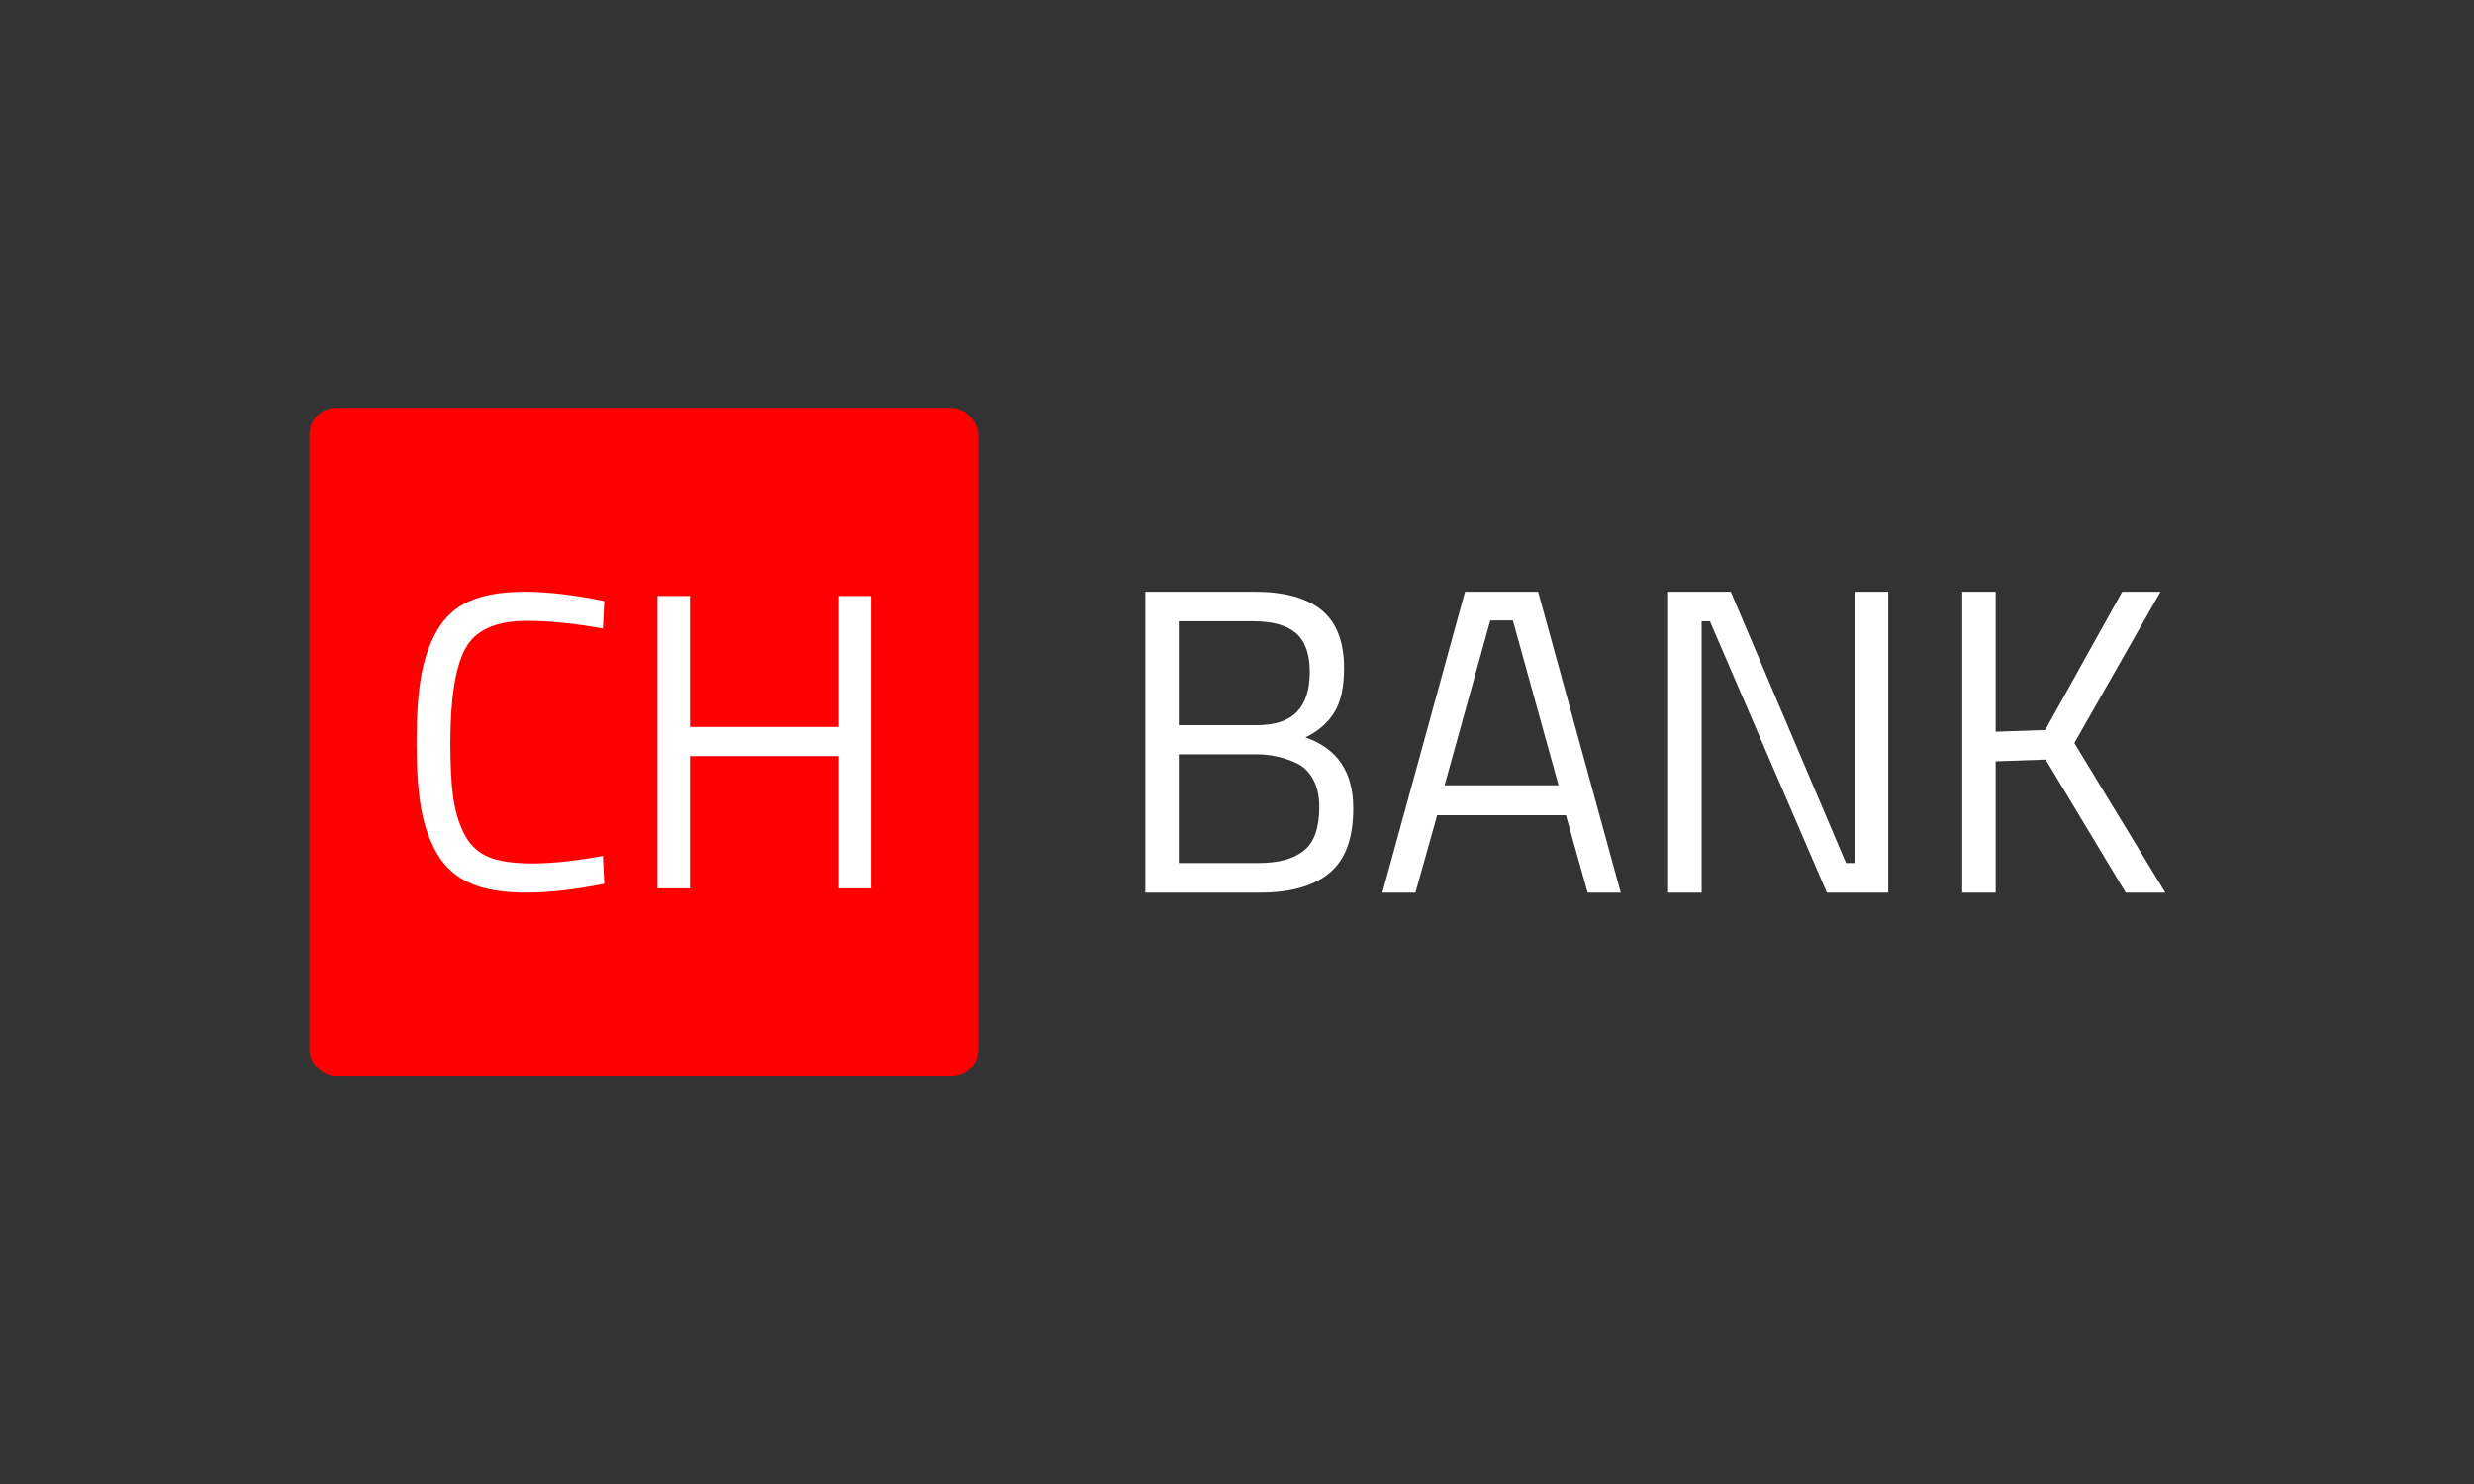 <svg xmlns="http://www.w3.org/2000/svg" version="1.1" xmlns:xlink="http://www.w3.org/1999/xlink" xmlns:svgjs="http://svgjs.dev/svgjs" width="100%" height="100%" viewBox="0 0 1000 600"><rect x="0" y="0" width="1000" height="600" fill="#333333" stroke="none"/><rect width="1000" height="600" x="0" y="0" fill="transparent"/><g><rect width="333.333" height="333.333" rx="13.333" ry="13.333" y="176.392" fill="red" transform="matrix(0.811,0,0,0.811,0,21.85)" x="154.169"/><path d="M300.499 399.74L301.142 413.64Q279.43 418.058 262.165 418.058Q244.87 418.058 234.248 413.318Q223.597 408.577 217.803 398.569Q212.009 388.562 209.785 375.598Q207.59 362.635 207.59 343.263Q207.59 323.891 209.785 310.723Q212.009 297.555 217.803 287.43Q223.597 277.305 234.131 272.682Q244.666 268.058 261.521 268.058Q278.376 268.058 301.142 272.682L301.142 272.682L300.499 286.377Q279.225 282.573 262.574 282.573L262.574 282.573Q239.398 282.573 231.907 296.385Q224.445 310.196 224.445 343.468L224.445 343.468Q224.445 360.118 225.821 370.243Q227.167 380.339 231.176 388.445Q235.185 396.58 242.881 400.033Q250.577 403.515 265.413 403.515Q280.278 403.515 300.499 399.74L300.499 399.74ZM434.082 415.951L418.076 415.951L418.076 349.994L343.895 349.994L343.895 415.951L327.684 415.951L327.684 270.165L343.895 270.165L343.895 335.479L418.076 335.479L418.076 270.165L434.082 270.165L434.082 415.951Z " fill="white" transform="matrix(0.811,0,0,0.811,0,21.85)"/><path d="M570.836 418.058L570.836 268.058L625.242 268.058Q647.582 268.058 658.753 277.272Q669.893 286.485 669.893 306.206L669.893 306.206Q669.893 320.296 665.015 328.215Q660.138 336.103 650.623 340.68L650.623 340.68Q674.469 348.899 674.469 375.997L674.469 375.997Q674.469 398.548 662.546 408.303Q650.623 418.058 628.072 418.058L628.072 418.058L570.836 418.058ZM626.326 349.11L626.326 349.11L587.516 349.11L587.516 403.305L627.41 403.305Q642.163 403.305 649.841 397.133Q657.548 390.961 657.548 375.365L657.548 375.365Q657.548 367.115 654.417 361.485Q651.256 355.854 646.047 353.446L646.047 353.446Q636.533 349.11 626.326 349.11ZM624.61 282.781L624.61 282.781L587.516 282.781L587.516 334.598L626.115 334.598Q639.995 334.598 646.378 327.974Q652.791 321.38 652.791 308.042Q652.791 294.704 645.957 288.743Q639.122 282.781 624.61 282.781ZM705.451 418.058L688.981 418.058L730.17 268.058L766.601 268.058L807.789 418.058L791.29 418.058L780.451 379.459L716.29 379.459L705.451 418.058ZM754.016 282.36L742.755 282.36L719.993 364.526L776.778 364.526L754.016 282.36ZM848.104 418.058L831.394 418.058L831.394 268.058L862.617 268.058L920.063 403.305L924.61 403.305L924.61 268.058L941.109 268.058L941.109 418.058L910.519 418.058L852.229 282.781L848.104 282.781L848.104 418.058ZM994.642 352.603L994.642 418.058L977.962 418.058L977.962 268.058L994.642 268.058L994.642 337.85L1019.361 336.976L1057.719 268.058L1076.808 268.058L1033.873 343.48L1079.186 418.058L1059.465 418.058L1019.572 351.73L994.642 352.603Z " fill="white" transform="matrix(0.811,0,0,0.811,0,21.85)"/></g></svg>